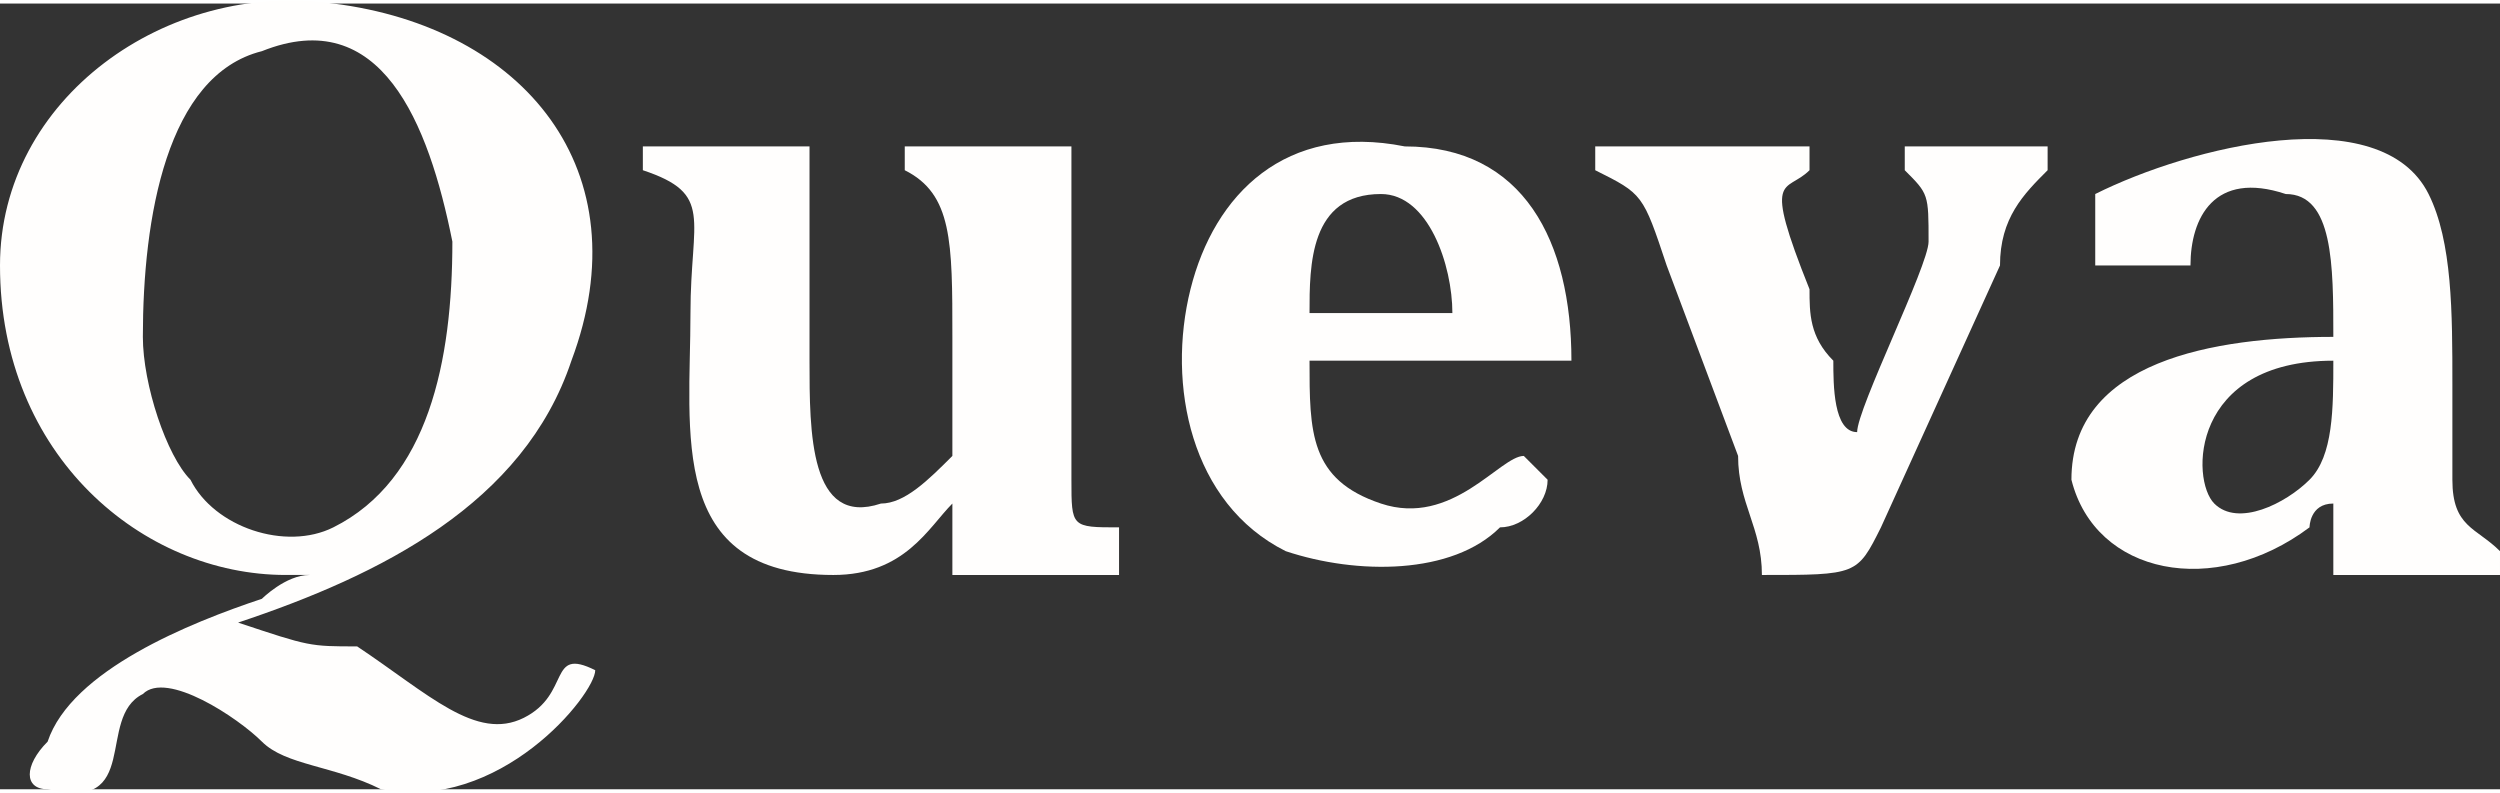 <?xml version="1.0" encoding="UTF-8"?>
<!DOCTYPE svg PUBLIC "-//W3C//DTD SVG 1.1//EN" "http://www.w3.org/Graphics/SVG/1.1/DTD/svg11.dtd">
<!-- Creator: CorelDRAW X7 -->
<svg xmlns="http://www.w3.org/2000/svg" xml:space="preserve" width="25.4mm" height="8.055mm" version="1.1" style="shape-rendering:geometricPrecision; text-rendering:geometricPrecision; image-rendering:optimizeQuality; fill-rule:evenodd; clip-rule:evenodd"
viewBox="0 0 105 33"
 xmlns:xlink="http://www.w3.org/1999/xlink">
 <rect x="0" y="0" width="105" height="33" fill="#333333" stroke="none"/>
 <defs>
  <style type="text/css">
   <![CDATA[
    .fil0 {fill:#FFFEFD}
   ]]>
  </style>
 </defs>
 <g id="Layer_x0020_1">
  <g id="_1891661353840">
   <path class="fil0" d="M6 14c0,-5 1,-11 5,-12 5,-2 7,3 8,8 0,5 -1,10 -5,12 -2,1 -5,0 -6,-2 -1,-1 -2,-4 -2,-6zm7 10c-1,0 -2,1 -2,1 -3,1 -8,3 -9,6 -1,1 -1,2 0,2 4,1 2,-3 4,-4 1,-1 4,1 5,2 1,1 3,1 5,2 5,1 9,-4 9,-5 -2,-1 -1,1 -3,2 -2,1 -4,-1 -7,-3 -2,0 -2,0 -5,-1 6,-2 12,-5 14,-11 3,-8 -2,-14 -10,-15 -7,-1 -14,4 -14,11 0,8 6,13 12,13 0,0 1,0 1,0z"/>
   <path class="fil0" d="M27 7c3,1 2,2 2,6 0,5 -1,11 6,11 3,0 4,-2 5,-3l0 3 7 0 0 -2c-2,0 -2,0 -2,-2 0,-4 0,-10 0,-14l-7 0 0 1c2,1 2,3 2,7 0,1 0,4 0,5 -1,1 -2,2 -3,2 -3,1 -3,-3 -3,-6 0,-3 0,-6 0,-9l-7 0 0 1z"/>
   <path class="fil0" d="M98 15c0,2 0,4 -1,5 -1,1 -3,2 -4,1 -1,-1 -1,-6 5,-6zm-10 -7l0 3 4 0c0,-2 1,-4 4,-3 2,0 2,3 2,6 -5,0 -11,1 -11,6 1,4 6,5 10,2 0,0 0,-1 1,-1l0 3 7 0 0 -1c-1,-1 -2,-1 -2,-3 0,-1 0,-3 0,-4 0,-3 0,-6 -1,-8 -2,-4 -10,-2 -14,0z"/>
   <path class="fil0" d="M55 13c0,-2 0,-5 3,-5 2,0 3,3 3,5l-6 0zm10 7l-1 -1c-1,0 -3,3 -6,2 -3,-1 -3,-3 -3,-6l11 0c0,-5 -2,-9 -7,-9 -5,-1 -8,2 -9,6 -1,4 0,9 4,11 3,1 7,1 9,-1 1,0 2,-1 2,-2z"/>
   <path class="fil0" d="M67 7c2,1 2,1 3,4l3 8c0,2 1,3 1,5 4,0 4,0 5,-2l5 -11c0,-2 1,-3 2,-4l0 -1 -6 0 0 1c1,1 1,1 1,3 0,1 -3,7 -3,8 -1,0 -1,-2 -1,-3 -1,-1 -1,-2 -1,-3 -2,-5 -1,-4 0,-5l0 -1 -9 0 0 1z"/>
  </g>
 </g>
</svg>
